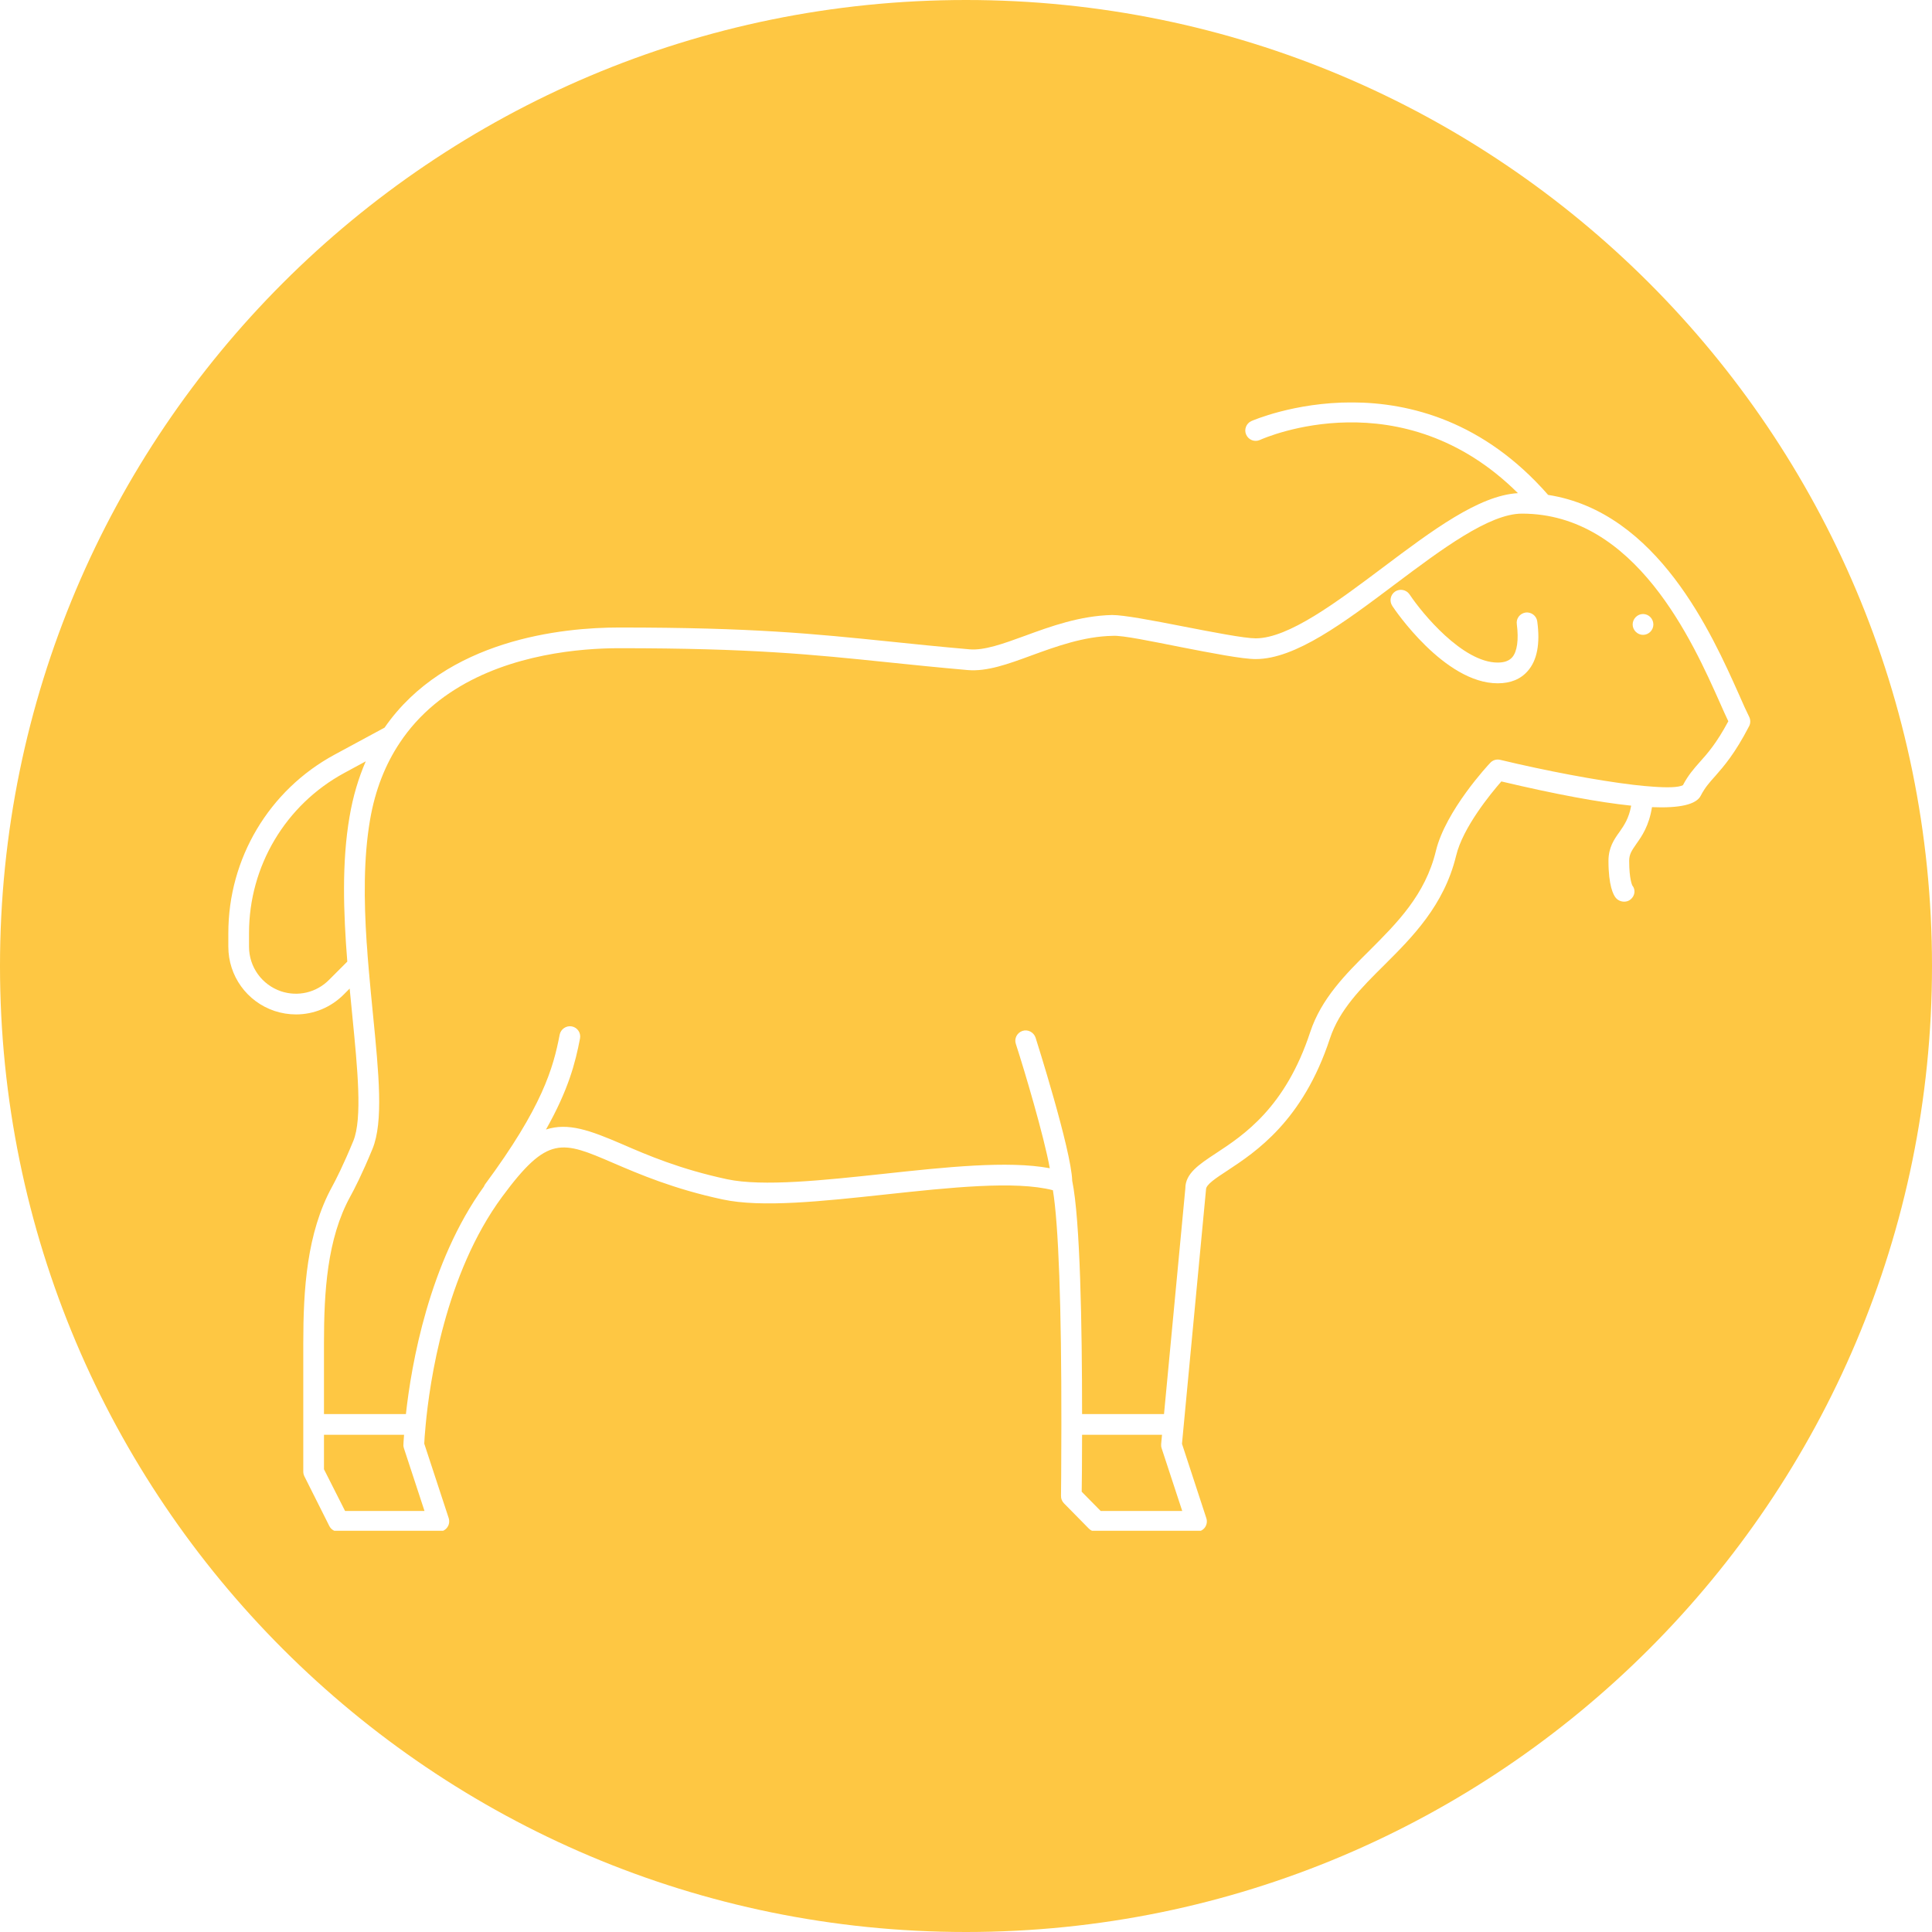 <svg xmlns="http://www.w3.org/2000/svg" xmlns:xlink="http://www.w3.org/1999/xlink" width="500" zoomAndPan="magnify" viewBox="0 0 375 375" height="500" preserveAspectRatio="xMidYMid meet" version="1.0"><defs><clipPath id="70225d391a"><path d="M 187.5 0 C 83.945 0 0 83.945 0 187.5 C 0 291.055 83.945 375 187.5 375 C 291.055 375 375 291.055 375 187.5 C 375 83.945 291.055 0 187.5 0 Z M 187.5 0 " clip-rule="nonzero"/></clipPath><clipPath id="e4b0ef2d08"><path d="M 44.32 78.125 L 339.727 78.125 L 339.727 297.125 L 44.32 297.125 Z M 44.32 78.125 " clip-rule="nonzero"/></clipPath></defs><rect x="-37.5" width="450" fill="#ffffff" y="-37.5" height="450" fill-opacity="1"/><rect x="-37.5" width="450" fill="#ffffff" y="-37.5" height="450" fill-opacity="1"/><g clip-path="url(#70225d391a)"><rect x="-37.5" width="450" fill="#fec743" y="-37.5" height="450" fill-opacity="1"/></g><g clip-path="url(#e4b0ef2d08)"><path fill="#ffffff" d="M 329.922 147.918 C 328.762 149.227 327.672 150.465 326.656 152.402 C 325.832 152.84 323.75 152.91 320.871 152.695 C 319.707 152.621 318.426 152.5 317.02 152.332 C 309.902 151.48 300.078 149.617 291.191 147.484 C 290.492 147.312 289.742 147.531 289.258 148.066 C 288.895 148.43 280.59 157.348 278.703 165.176 C 276.645 173.703 271.125 179.184 265.824 184.488 C 261.203 189.07 256.457 193.82 254.305 200.34 C 249.488 215 241.379 220.332 236.027 223.844 C 232.711 226.027 230.074 227.77 230.074 230.656 L 225.934 274.473 L 210.031 274.473 C 210.031 257.457 209.668 236.664 208.117 229.203 C 207.949 223.238 201.074 201.621 201.004 201.406 C 200.641 200.34 199.5 199.758 198.461 200.098 C 197.395 200.461 196.816 201.598 197.18 202.641 C 198.848 207.754 202.648 220.574 203.762 226.754 C 195.652 225.227 183.379 226.559 171.473 227.844 C 159.949 229.082 148.039 230.363 141.117 228.887 C 131.969 226.922 125.699 224.234 120.688 222.051 C 114.539 219.41 110.281 217.836 105.973 219.242 C 110.352 211.484 111.684 206.25 112.578 201.574 C 112.797 200.484 112.07 199.418 110.98 199.223 C 109.918 199.031 108.852 199.734 108.633 200.824 C 107.398 207.293 105.27 214.855 94.133 229.902 C 94.039 230.023 94.012 230.145 93.941 230.293 C 83.266 245.051 79.828 264.922 78.789 274.473 L 62.883 274.473 L 62.883 260.73 C 62.883 250.77 63.488 240.445 67.969 232.277 C 68.719 230.922 70.266 227.941 72.301 222.996 C 74.453 217.738 73.535 208.457 72.375 196.703 C 72.105 193.918 71.816 191.055 71.574 188.172 C 71.5 187.301 71.43 186.43 71.355 185.531 C 71.309 184.66 71.234 183.762 71.164 182.891 C 70.629 174.77 70.559 166.555 71.816 159.188 C 72.832 153.203 74.867 148.281 77.555 144.234 C 78.496 142.805 79.516 141.496 80.602 140.285 C 82.902 137.719 85.516 135.586 88.301 133.84 C 99.219 126.957 112.676 125.816 120.156 125.816 C 145.91 125.816 157.602 127.031 172.391 128.555 C 177.062 129.043 182.051 129.551 187.836 130.059 C 191.562 130.375 195.605 128.922 200.277 127.199 C 204.996 125.48 210.371 123.516 215.961 123.418 C 217.801 123.273 223.781 124.535 229.059 125.574 C 235.277 126.789 241.16 127.926 243.727 127.926 C 251.422 127.926 260.84 120.875 270.762 113.41 C 279.742 106.672 289.039 99.695 295.406 99.695 C 317.48 99.695 328.543 124.535 333.867 136.48 C 334.449 137.812 334.98 138.977 335.465 139.996 C 333.164 144.285 331.445 146.223 329.922 147.918 Z M 229.469 293.277 L 213.637 293.277 L 209.957 289.543 C 209.984 287.871 210.031 283.801 210.031 278.492 L 225.547 278.492 L 225.379 280.285 C 225.352 280.555 225.379 280.844 225.473 281.109 Z M 82.395 293.277 L 66.977 293.277 L 62.883 285.184 L 62.883 278.492 L 78.426 278.492 C 78.328 279.707 78.305 280.41 78.305 280.41 C 78.281 280.652 78.328 280.867 78.402 281.109 Z M 67.848 158.512 C 66.32 167.355 66.66 177.172 67.41 186.645 L 63.852 190.207 C 61.406 192.656 57.852 193.504 54.559 192.414 C 50.832 191.152 48.336 187.688 48.336 183.762 L 48.336 181.098 C 48.336 168.105 55.43 156.207 66.832 150.027 L 70.992 147.773 C 69.613 150.949 68.523 154.512 67.848 158.512 Z M 339.508 139.121 C 338.949 138.008 338.297 136.555 337.547 134.832 C 332.27 123.031 321.742 99.379 300.488 96.059 C 275.461 67.438 243.219 81.59 242.879 81.734 C 241.887 82.195 241.426 83.383 241.887 84.379 C 242.348 85.395 243.531 85.855 244.547 85.395 C 245.711 84.863 272.145 73.398 294.629 95.719 C 287.055 96.156 277.977 102.965 268.367 110.188 C 259.387 116.926 250.09 123.902 243.727 123.902 C 241.547 123.902 235.324 122.691 229.832 121.625 C 223.539 120.391 218.117 119.371 215.863 119.371 C 209.621 119.516 203.93 121.578 198.922 123.418 C 194.684 124.969 191.031 126.277 188.199 126.035 C 182.414 125.527 177.449 125.02 172.805 124.535 C 157.891 123.008 146.129 121.797 120.156 121.797 C 109.238 121.797 86.535 124.051 74.648 141.23 L 64.918 146.488 C 52.211 153.371 44.32 166.629 44.32 181.098 L 44.32 183.762 C 44.32 189.434 47.926 194.426 53.273 196.219 C 54.656 196.68 56.059 196.898 57.461 196.898 C 60.875 196.898 64.191 195.562 66.711 193.043 L 67.871 191.879 C 68.039 193.648 68.211 195.395 68.379 197.09 C 69.395 207.414 70.363 217.133 68.574 221.469 C 66.613 226.219 65.16 229.055 64.457 230.34 C 59.543 239.309 58.867 250.238 58.867 260.73 L 58.867 285.645 C 58.867 285.957 58.938 286.273 59.086 286.562 L 63.926 296.207 C 64.266 296.887 64.965 297.301 65.742 297.301 L 85.18 297.301 C 85.809 297.301 86.414 297.008 86.801 296.477 C 87.188 295.965 87.285 295.289 87.09 294.656 L 82.348 280.215 C 82.371 279.633 82.441 278.398 82.613 276.676 C 82.613 276.676 82.613 276.676 82.613 276.652 C 83.387 268.316 86.387 247.281 97.477 232.277 C 106.332 220.281 109.02 221.422 119.09 225.762 C 124.004 227.867 130.734 230.777 140.27 232.812 C 147.824 234.438 159.516 233.176 171.906 231.844 C 184.301 230.512 197.082 229.129 204.367 231.02 C 205.457 237.562 206.039 253.559 206.012 276.48 C 206.012 284.527 205.941 290.32 205.941 290.32 C 205.918 290.879 206.133 291.387 206.496 291.773 L 211.363 296.719 C 211.75 297.105 212.258 297.301 212.789 297.301 L 232.227 297.301 C 232.883 297.301 233.488 297.008 233.875 296.477 C 234.238 295.965 234.359 295.289 234.141 294.656 L 229.422 280.238 L 229.758 276.676 L 234.09 230.848 C 234.09 229.93 236.004 228.668 238.23 227.215 C 243.703 223.602 252.875 217.594 258.129 201.598 C 259.969 196 264.18 191.785 268.656 187.348 C 274.105 181.922 280.277 175.766 282.625 166.121 C 283.93 160.617 289.379 154.004 291.41 151.676 C 301.941 154.172 310.34 155.723 316.609 156.379 C 316.172 158.848 315.23 160.207 314.332 161.492 C 313.316 162.895 312.203 164.496 312.203 167.09 C 312.203 171.961 313.172 173.703 313.582 174.215 C 313.996 174.746 314.625 175.012 315.254 175.012 C 315.688 175.012 316.102 174.891 316.465 174.602 C 317.336 173.922 317.527 172.711 316.828 171.863 C 316.828 171.84 316.223 170.723 316.223 167.09 C 316.223 165.828 316.68 165.148 317.602 163.816 C 318.691 162.289 320.07 160.305 320.652 156.668 C 326.051 156.887 329.246 156.16 330.117 154.438 C 330.938 152.84 331.836 151.844 332.949 150.609 C 334.617 148.695 336.723 146.32 339.508 140.941 C 339.797 140.383 339.797 139.703 339.508 139.121 " fill-opacity="1" fill-rule="nonzero"/></g><path fill="#ffffff" d="M 318.91 119.18 C 317.82 119.18 316.898 120.098 316.898 121.215 C 316.898 122.305 317.82 123.227 318.91 123.227 C 320.023 123.227 320.918 122.305 320.918 121.215 C 320.918 120.098 320.023 119.18 318.91 119.18 " fill-opacity="1" fill-rule="nonzero"/><path fill="#ffffff" d="M 296.133 118.887 C 295.016 119.059 294.242 120.051 294.414 121.164 C 294.801 124.172 294.484 126.473 293.516 127.586 C 292.91 128.266 291.992 128.605 290.707 128.605 C 283.906 128.605 276.039 119.059 273.594 115.375 C 272.965 114.453 271.73 114.211 270.789 114.816 C 269.867 115.445 269.625 116.684 270.254 117.625 C 270.641 118.234 280.348 132.629 290.707 132.629 C 293.203 132.629 295.164 131.828 296.543 130.23 C 298.359 128.168 298.965 124.922 298.383 120.633 C 298.238 119.516 297.219 118.766 296.133 118.887 " fill-opacity="1" fill-rule="nonzero"/></svg>